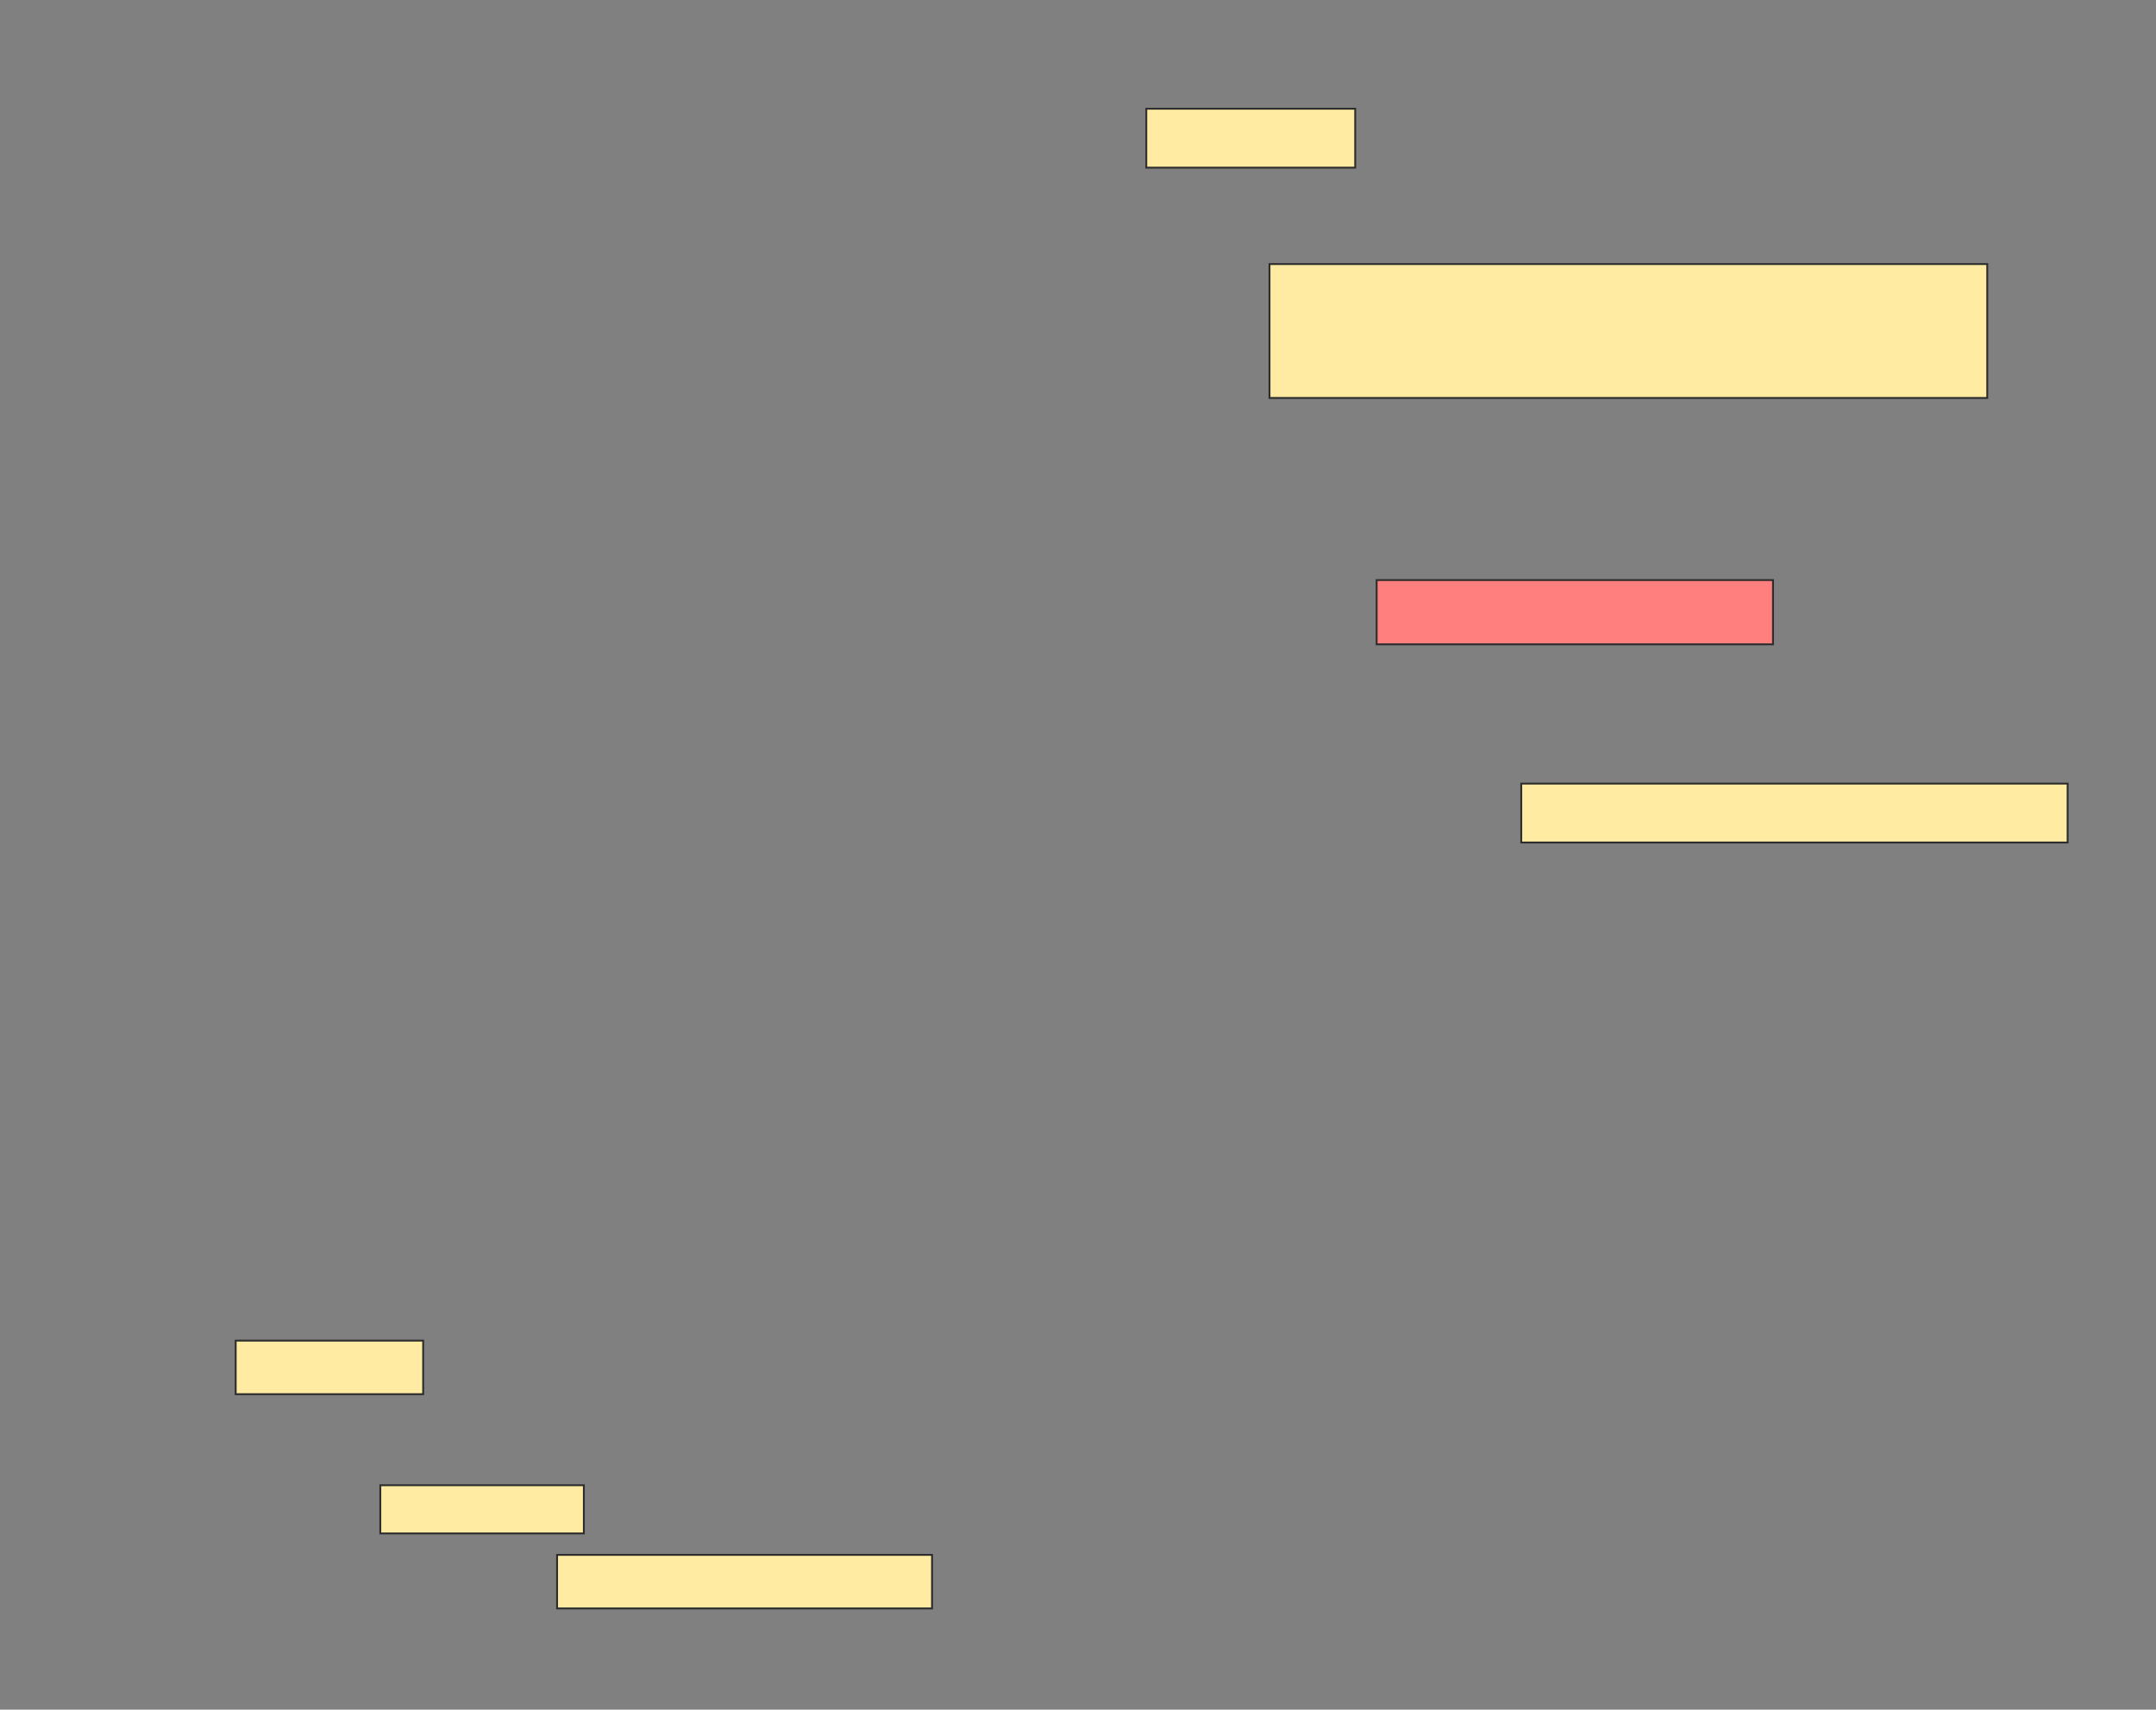 <svg height="912" width="1150" xmlns="http://www.w3.org/2000/svg">
 <rect width="100%" height="100%" fill="#808080" stroke="none"/>
 <!-- Created with Image Occlusion Enhanced -->
 <g>
  <title>Labels</title>
 </g>
 <g>
  <title>Masks</title>
  <rect fill="#FFEBA2" height="31.429" id="1a4c9253a41a4782b5984ee6bd80caf8-ao-1" stroke="#2D2D2D" width="111.429" x="611.429" y="58"/>
  <rect fill="#FFEBA2" height="71.429" id="1a4c9253a41a4782b5984ee6bd80caf8-ao-2" stroke="#2D2D2D" width="382.857" x="677.143" y="140.857"/>
  <rect class="qshape" fill="#FF7E7E" height="34.286" id="1a4c9253a41a4782b5984ee6bd80caf8-ao-3" stroke="#2D2D2D" width="211.429" x="734.286" y="309.429"/>
  <rect fill="#FFEBA2" height="31.429" id="1a4c9253a41a4782b5984ee6bd80caf8-ao-4" stroke="#2D2D2D" width="291.429" x="811.429" y="418"/>
  <rect fill="#FFEBA2" height="28.571" id="1a4c9253a41a4782b5984ee6bd80caf8-ao-5" stroke="#2D2D2D" width="100" x="125.714" y="715.143"/>
  <rect fill="#FFEBA2" height="25.714" id="1a4c9253a41a4782b5984ee6bd80caf8-ao-6" stroke="#2D2D2D" width="108.571" x="202.857" y="792.286"/>
  <rect fill="#FFEBA2" height="28.571" id="1a4c9253a41a4782b5984ee6bd80caf8-ao-7" stroke="#2D2D2D" width="200" x="297.143" y="829.429"/>
 </g>
</svg>